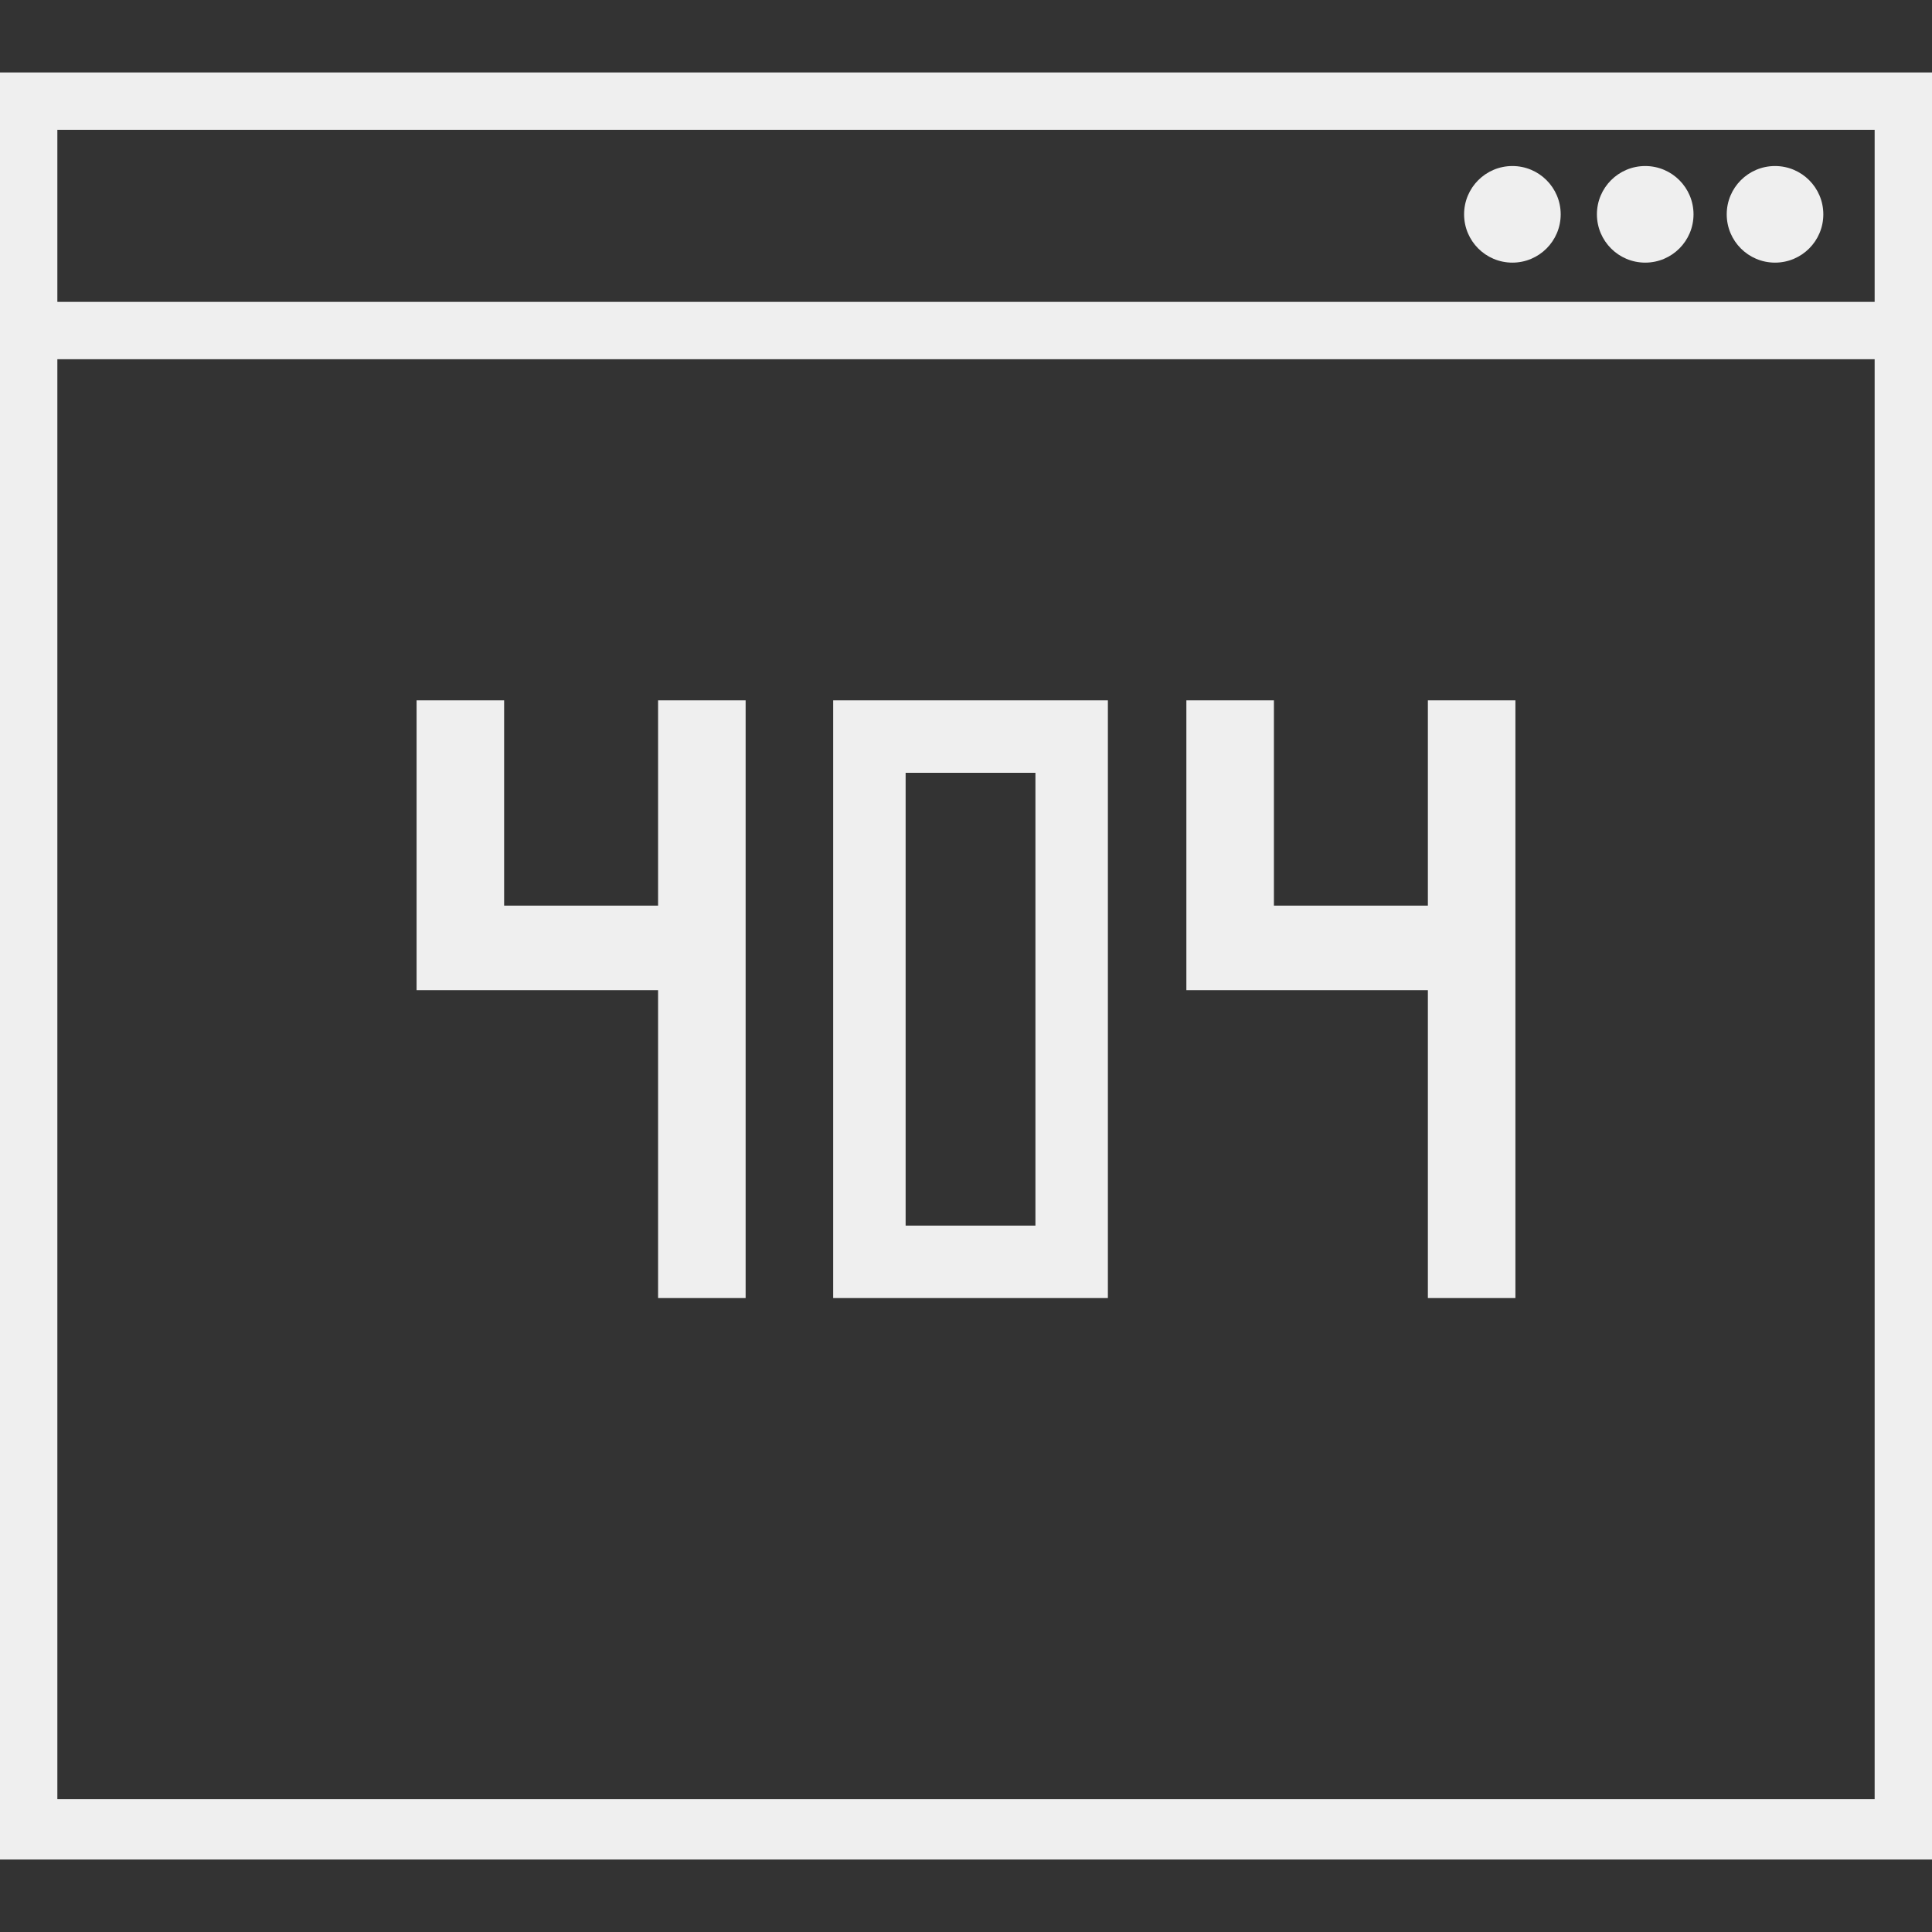 <?xml version='1.0' encoding='utf-8'?>
<ns0:svg xmlns:ns0="http://www.w3.org/2000/svg" version="1.1" id="Layer_1" x="0px" y="0px" viewBox="0 0 64 64" enable-background="new 0 0 64 64" xml:space="preserve">
<ns0:rect x="0" y="0" width="64" height="64" fill="#333333" stroke="none"/>
<ns0:g>
	<ns0:path fill="#efefefff" d="M0,2.4v59.2h64V2.4H0z M62.1,4.3V10H1.9V4.3H62.1z M1.9,59.7V11.9h60.2v47.7H1.9z" />
	<ns0:circle fill="#efefefff" cx="58.8" cy="7.1" r="1.6" />
	<ns0:circle fill="#efefefff" cx="54.5" cy="7.1" r="1.6" />
	<ns0:circle fill="#efefefff" cx="50.1" cy="7.1" r="1.6" />
	<ns0:polygon fill="#efefefff" points="21.8,30 16.7,30 16.7,23.2 13.8,23.2 13.8,32.8 21.8,32.8 21.8,43 24.7,43 24.7,23.2 21.8,23.2     " />
	<ns0:polygon fill="#efefefff" points="47.3,30 42.2,30 42.2,23.2 39.3,23.2 39.3,32.8 47.3,32.8 47.3,43 50.2,43 50.2,23.2 47.3,23.2     " />
	<ns0:path fill="#efefefff" d="M27.6,43h9.1V23.2h-9.1V43z M30,25.6h4.3v15H30V25.6z" />
</ns0:g>
</ns0:svg>